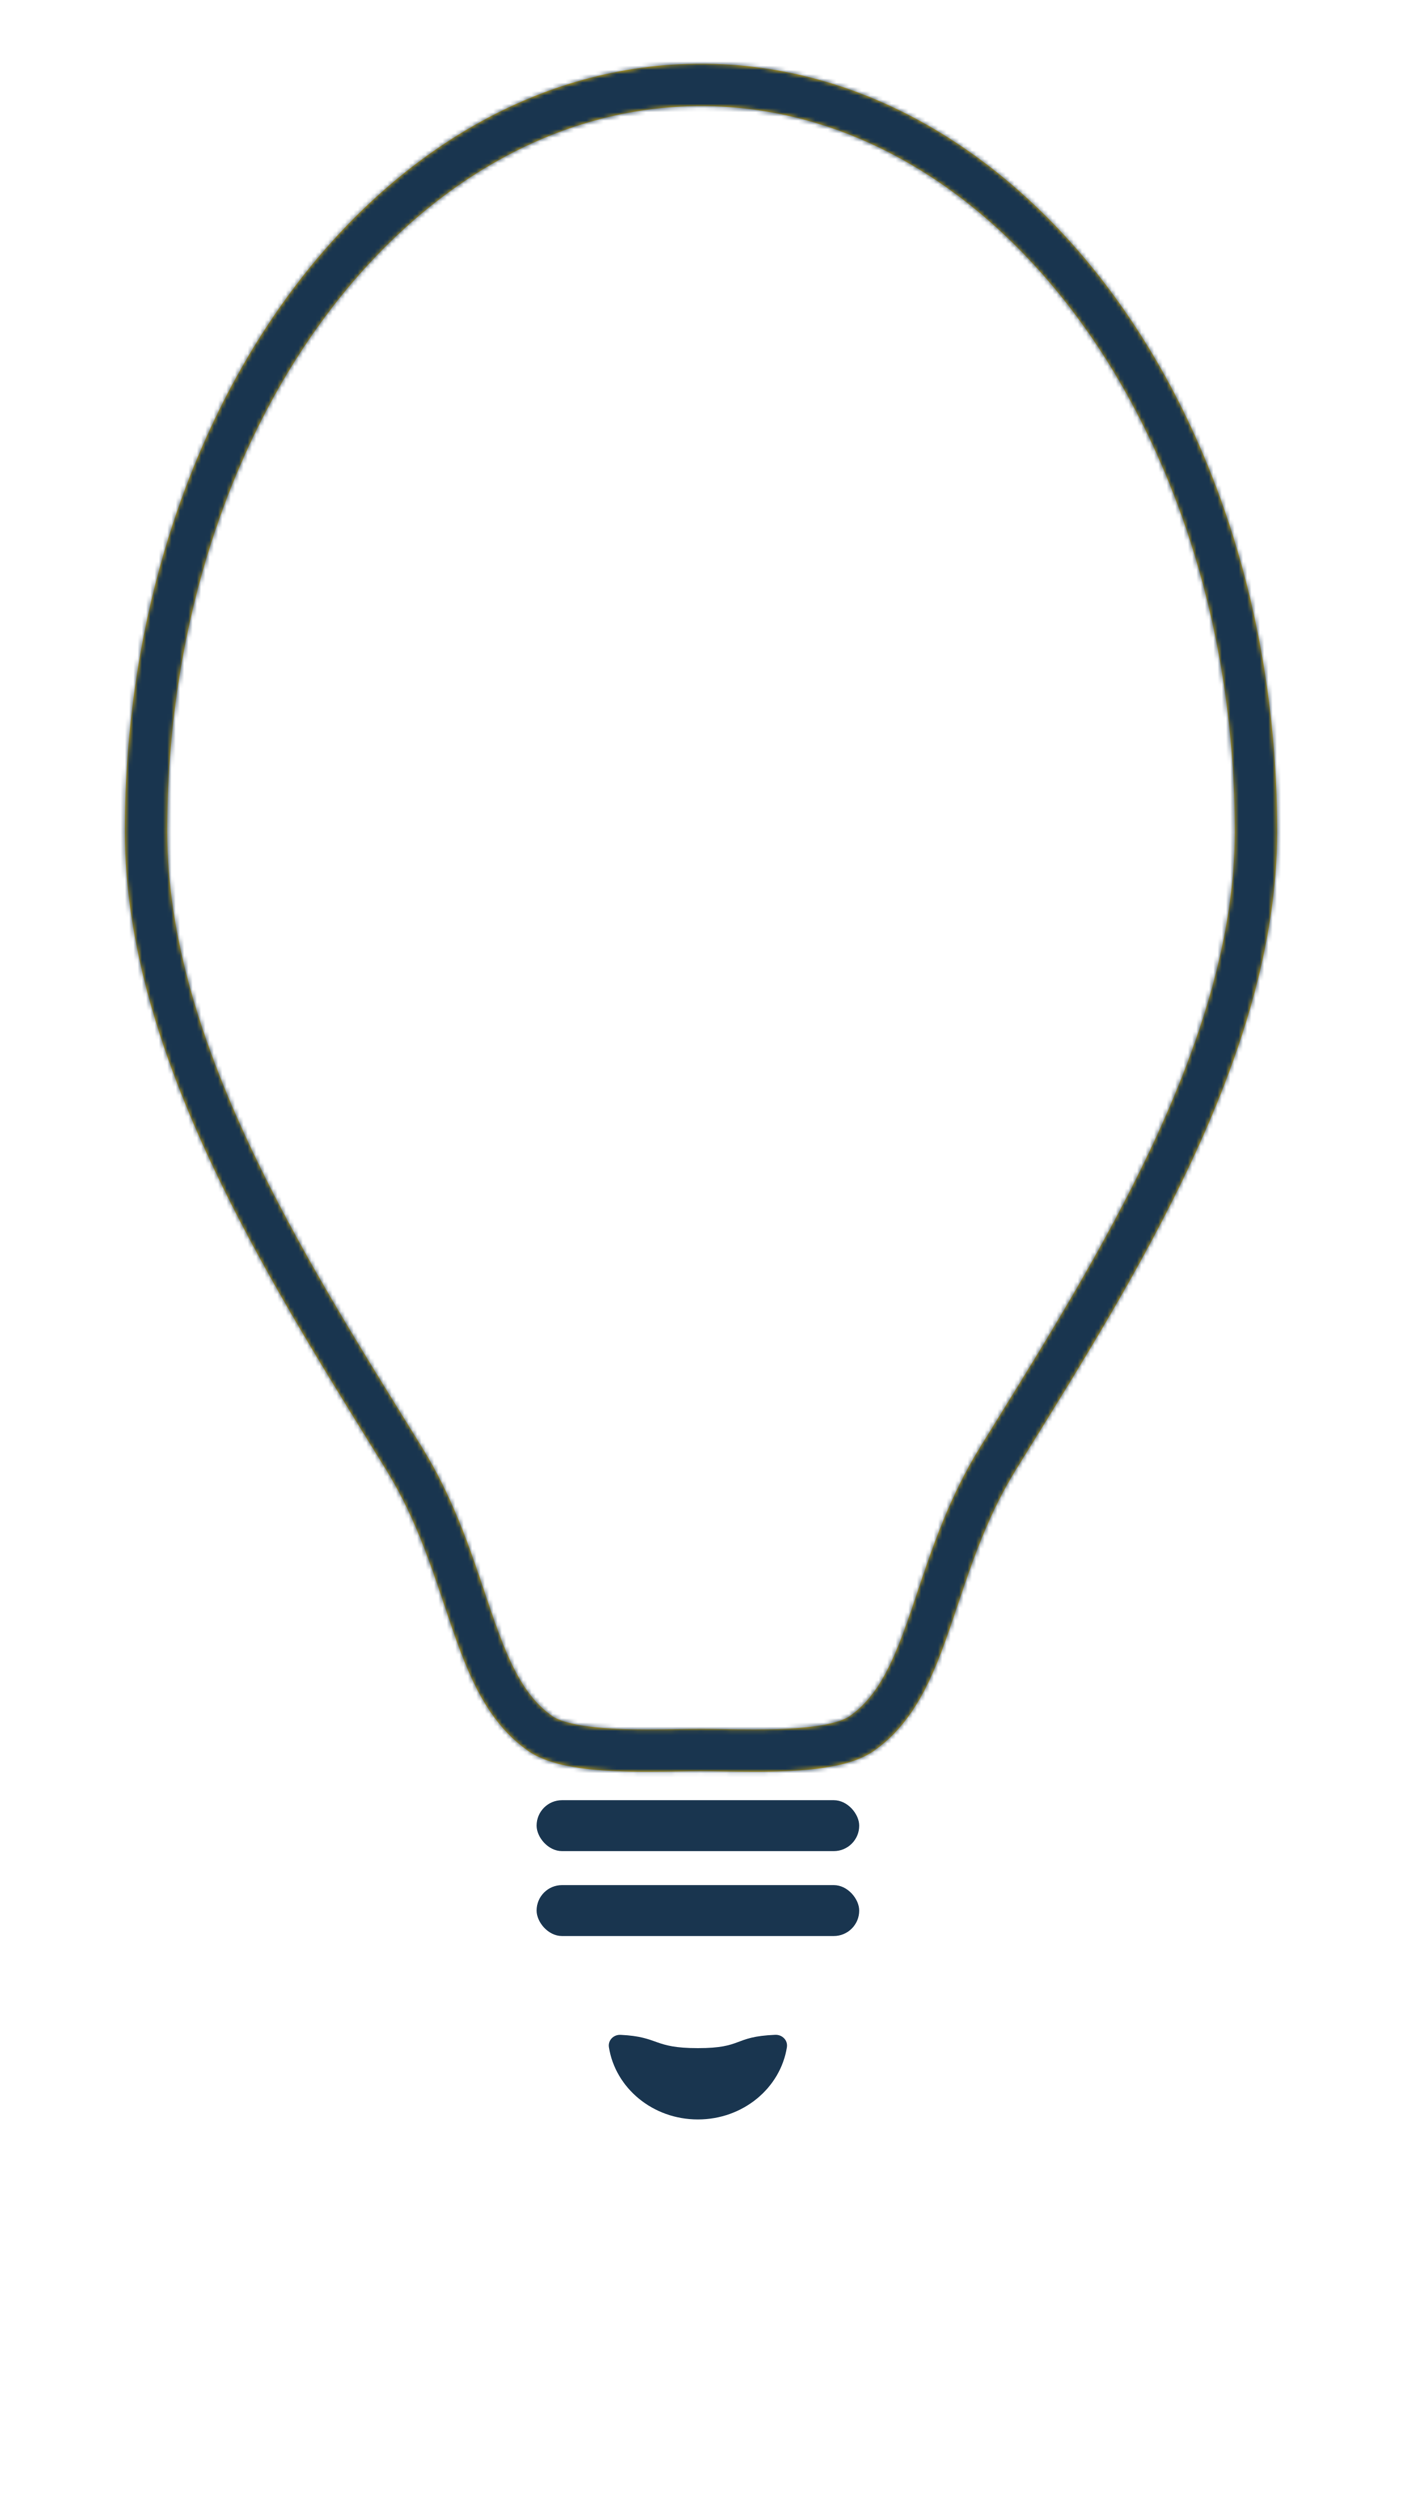 <svg width="332" height="590" viewBox="0 0 332 590" fill="none" xmlns="http://www.w3.org/2000/svg">
<path d="M183.039 480.238C184.694 480.165 186.073 481.529 185.814 483.165C184.284 492.816 175.457 500.217 164.797 500.217C154.137 500.217 145.311 492.816 143.781 483.165C143.521 481.529 144.896 480.163 146.551 480.246C155.844 480.714 154.089 483.383 164.797 483.383C175.571 483.383 173.012 480.681 183.039 480.238Z" fill="#19354F"/>
<rect x="126.705" y="444.905" width="76.184" height="12.024" rx="6.012" fill="#19354F"/>
<rect x="126.705" y="424.864" width="76.184" height="12.024" rx="6.012" fill="#19354F"/>
<mask id="path-4-inside-1_109_145" fill="white">
<path fill-rule="evenodd" clip-rule="evenodd" d="M39.483 196.231C39.483 148.545 53.866 105.569 76.877 74.63C99.889 43.691 131.286 25.041 165.529 25.041C199.771 25.041 231.168 43.691 254.18 74.63C277.192 105.569 291.575 148.545 291.575 196.231C291.575 221.15 283.327 246.621 271.565 271.446C260.82 294.122 247.324 315.902 234.887 335.972L234.861 336.014C233.692 337.901 232.532 339.772 231.385 341.628C224.106 353.403 220.072 365.454 216.619 375.771C216.084 377.368 215.563 378.924 215.047 380.43C211.056 392.064 207.455 400.225 200.654 405.011C199.658 405.713 197.818 406.438 194.972 407C192.218 407.545 188.947 407.857 185.431 408.018C180.499 408.244 175.516 408.164 171.091 408.092H171.09H171.088C169.105 408.06 167.233 408.03 165.529 408.03C163.824 408.03 161.953 408.06 159.97 408.092H159.968H159.966C155.541 408.164 150.559 408.244 145.627 408.018C142.111 407.857 138.84 407.545 136.085 407C133.239 406.438 131.4 405.713 130.403 405.011C123.603 400.225 120.001 392.064 116.011 380.43C115.495 378.924 114.974 377.369 114.439 375.772L114.439 375.771C110.986 365.454 106.951 353.403 99.672 341.628C98.517 339.758 97.348 337.873 96.171 335.972C83.734 315.902 70.238 294.122 59.493 271.446C47.731 246.621 39.483 221.15 39.483 196.231ZM165.529 418.03C164.103 418.03 162.407 418.057 160.534 418.087C155.994 418.159 150.42 418.248 145.17 418.008C141.407 417.836 137.587 417.49 134.147 416.811C130.799 416.149 127.341 415.085 124.648 413.189C114.867 406.305 110.452 395.045 106.552 383.674C106.003 382.074 105.461 380.459 104.915 378.83L104.914 378.83C101.441 368.48 97.79 357.602 91.166 346.886C90.009 345.013 88.834 343.118 87.647 341.202L87.641 341.192C75.247 321.194 61.455 298.941 50.456 275.727C38.401 250.286 29.483 223.263 29.483 196.231C29.483 146.61 44.436 101.491 68.854 68.662C93.271 35.833 127.397 15.041 165.529 15.041C203.661 15.041 237.787 35.833 262.204 68.662C286.622 101.491 301.575 146.61 301.575 196.231C301.575 223.263 292.656 250.286 280.602 275.727C269.602 298.941 255.811 321.194 243.417 341.192L243.397 341.224C242.215 343.132 241.045 345.02 239.891 346.886C233.267 357.602 229.617 368.48 226.143 378.83L226.143 378.83C225.597 380.459 225.054 382.074 224.506 383.674C220.606 395.045 216.19 406.305 206.41 413.189C203.716 415.085 200.259 416.149 196.911 416.811C193.471 417.49 189.651 417.836 185.888 418.008C180.638 418.248 175.064 418.159 170.524 418.087C168.651 418.057 166.954 418.03 165.529 418.03Z"/>
</mask>
<path fill-rule="evenodd" clip-rule="evenodd" d="M39.483 196.231C39.483 148.545 53.866 105.569 76.877 74.63C99.889 43.691 131.286 25.041 165.529 25.041C199.771 25.041 231.168 43.691 254.18 74.63C277.192 105.569 291.575 148.545 291.575 196.231C291.575 221.15 283.327 246.621 271.565 271.446C260.82 294.122 247.324 315.902 234.887 335.972L234.861 336.014C233.692 337.901 232.532 339.772 231.385 341.628C224.106 353.403 220.072 365.454 216.619 375.771C216.084 377.368 215.563 378.924 215.047 380.43C211.056 392.064 207.455 400.225 200.654 405.011C199.658 405.713 197.818 406.438 194.972 407C192.218 407.545 188.947 407.857 185.431 408.018C180.499 408.244 175.516 408.164 171.091 408.092H171.09H171.088C169.105 408.06 167.233 408.03 165.529 408.03C163.824 408.03 161.953 408.06 159.97 408.092H159.968H159.966C155.541 408.164 150.559 408.244 145.627 408.018C142.111 407.857 138.84 407.545 136.085 407C133.239 406.438 131.4 405.713 130.403 405.011C123.603 400.225 120.001 392.064 116.011 380.43C115.495 378.924 114.974 377.369 114.439 375.772L114.439 375.771C110.986 365.454 106.951 353.403 99.672 341.628C98.517 339.758 97.348 337.873 96.171 335.972C83.734 315.902 70.238 294.122 59.493 271.446C47.731 246.621 39.483 221.15 39.483 196.231ZM165.529 418.03C164.103 418.03 162.407 418.057 160.534 418.087C155.994 418.159 150.42 418.248 145.17 418.008C141.407 417.836 137.587 417.49 134.147 416.811C130.799 416.149 127.341 415.085 124.648 413.189C114.867 406.305 110.452 395.045 106.552 383.674C106.003 382.074 105.461 380.459 104.915 378.83L104.914 378.83C101.441 368.48 97.79 357.602 91.166 346.886C90.009 345.013 88.834 343.118 87.647 341.202L87.641 341.192C75.247 321.194 61.455 298.941 50.456 275.727C38.401 250.286 29.483 223.263 29.483 196.231C29.483 146.61 44.436 101.491 68.854 68.662C93.271 35.833 127.397 15.041 165.529 15.041C203.661 15.041 237.787 35.833 262.204 68.662C286.622 101.491 301.575 146.61 301.575 196.231C301.575 223.263 292.656 250.286 280.602 275.727C269.602 298.941 255.811 321.194 243.417 341.192L243.397 341.224C242.215 343.132 241.045 345.02 239.891 346.886C233.267 357.602 229.617 368.48 226.143 378.83L226.143 378.83C225.597 380.459 225.054 382.074 224.506 383.674C220.606 395.045 216.19 406.305 206.41 413.189C203.716 415.085 200.259 416.149 196.911 416.811C193.471 417.49 189.651 417.836 185.888 418.008C180.638 418.248 175.064 418.159 170.524 418.087C168.651 418.057 166.954 418.03 165.529 418.03Z" fill="#FEC601"/>
<path d="M76.877 74.63L64.842 65.678L76.877 74.63ZM254.18 74.63L266.216 65.678L254.18 74.63ZM271.565 271.446L258.009 265.023L271.565 271.446ZM234.887 335.972L222.137 328.071L222.135 328.074L234.887 335.972ZM234.861 336.014L247.612 343.915L247.614 343.912L234.861 336.014ZM231.385 341.628L218.626 333.741H218.626L231.385 341.628ZM216.619 375.771L202.394 371.01L202.394 371.01L216.619 375.771ZM215.047 380.43L229.235 385.296L229.235 385.296L215.047 380.43ZM200.654 405.011L192.021 392.745L192.021 392.745L200.654 405.011ZM194.972 407L197.88 421.716L197.88 421.716L194.972 407ZM185.431 408.018L186.116 423.003H186.116L185.431 408.018ZM171.091 408.092L171.333 393.094L171.212 393.092H171.091V408.092ZM171.088 408.092L170.846 423.09L170.967 423.092H171.088V408.092ZM159.97 408.092V423.092H160.091L160.212 423.09L159.97 408.092ZM159.966 408.092V393.092H159.845L159.724 393.094L159.966 408.092ZM145.627 408.018L144.941 423.003H144.941L145.627 408.018ZM136.085 407L133.178 421.716L133.178 421.716L136.085 407ZM130.403 405.011L139.037 392.745L139.037 392.745L130.403 405.011ZM116.011 380.43L101.822 385.296L116.011 380.43ZM114.439 375.772L128.664 371.01L128.644 370.953L128.625 370.896L114.439 375.772ZM114.439 375.771L100.215 380.533L100.234 380.59L100.254 380.647L114.439 375.771ZM99.672 341.628L112.431 333.741L112.431 333.741L99.672 341.628ZM96.171 335.972L108.921 328.071L108.921 328.071L96.171 335.972ZM59.493 271.446L73.048 265.023L59.493 271.446ZM160.534 418.087L160.773 433.085H160.773L160.534 418.087ZM145.17 418.008L145.856 403.023H145.856L145.17 418.008ZM134.147 416.811L131.239 431.526H131.239L134.147 416.811ZM124.648 413.189L116.015 425.455L116.015 425.455L124.648 413.189ZM106.552 383.674L92.363 388.541H92.363L106.552 383.674ZM104.915 378.83L119.135 374.058L119.052 373.809L118.96 373.563L104.915 378.83ZM104.914 378.83L90.694 383.602L90.777 383.851L90.87 384.097L104.914 378.83ZM91.166 346.886L103.925 338.999L91.166 346.886ZM87.647 341.202L74.889 349.092L74.893 349.098L74.897 349.104L87.647 341.202ZM87.641 341.192L100.398 333.302L100.394 333.296L100.39 333.29L87.641 341.192ZM50.456 275.727L64.011 269.305L50.456 275.727ZM68.854 68.662L56.818 59.71L68.854 68.662ZM262.204 68.662L274.24 59.71L262.204 68.662ZM280.602 275.727L267.046 269.305L280.602 275.727ZM243.417 341.192L230.667 333.29L230.667 333.291L243.417 341.192ZM243.397 341.224L256.147 349.126L256.148 349.125L243.397 341.224ZM239.891 346.886L227.132 338.999L227.132 338.999L239.891 346.886ZM226.143 378.83L240.188 384.097L240.28 383.851L240.364 383.602L226.143 378.83ZM226.143 378.83L212.098 373.563L212.006 373.809L211.923 374.058L226.143 378.83ZM224.506 383.674L238.694 388.541H238.694L224.506 383.674ZM206.41 413.189L215.043 425.455L215.043 425.455L206.41 413.189ZM196.911 416.811L199.818 431.526H199.818L196.911 416.811ZM185.888 418.008L185.202 403.023H185.202L185.888 418.008ZM170.524 418.087L170.284 433.085H170.285L170.524 418.087ZM64.842 65.678C39.721 99.452 24.483 145.642 24.483 196.231H54.483C54.483 151.448 68.01 111.686 88.913 83.582L64.842 65.678ZM165.529 10.041C125.456 10.041 89.965 31.9 64.842 65.678L88.913 83.582C109.814 55.481 137.117 40.041 165.529 40.041V10.041ZM165.529 40.041C193.941 40.041 221.244 55.481 242.144 83.582L266.216 65.678C241.093 31.9 205.602 10.041 165.529 10.041V40.041ZM242.144 83.582C263.048 111.686 276.575 151.448 276.575 196.231H306.575C306.575 145.642 291.336 99.452 266.216 65.678L242.144 83.582ZM276.575 196.231C276.575 217.981 269.333 241.123 258.009 265.023L285.12 277.868C297.321 252.119 306.575 224.32 306.575 196.231H276.575ZM258.009 265.023C247.685 286.811 234.646 307.883 222.137 328.071L247.638 343.873C260.002 323.92 273.955 301.432 285.12 277.868L258.009 265.023ZM222.135 328.074L222.109 328.117L247.614 343.912L247.64 343.87L222.135 328.074ZM222.111 328.113C220.942 329.999 219.778 331.877 218.626 333.741L244.144 349.515C245.286 347.667 246.442 345.803 247.612 343.915L222.111 328.113ZM218.626 333.741C210.315 347.187 205.809 360.808 202.394 371.01L230.843 380.533C234.335 370.1 237.898 359.62 244.144 349.515L218.626 333.741ZM202.394 371.01C201.856 372.617 201.353 374.119 200.858 375.564L229.235 385.296C229.773 383.728 230.312 382.12 230.843 380.533L202.394 371.01ZM200.858 375.564C196.722 387.624 194.342 391.111 192.021 392.745L209.288 417.278C220.568 409.338 225.391 396.504 229.235 385.296L200.858 375.564ZM192.021 392.745C192.284 392.56 192.512 392.418 192.693 392.313C192.874 392.207 193.023 392.13 193.132 392.076C193.342 391.973 193.448 391.937 193.414 391.949C193.385 391.959 193.262 392.002 193.028 392.065C192.797 392.127 192.479 392.203 192.065 392.285L197.88 421.716C201.468 421.007 205.74 419.774 209.288 417.278L192.021 392.745ZM192.065 392.285C190.339 392.626 187.893 392.89 184.745 393.034L186.116 423.003C190.002 422.825 194.097 422.463 197.88 421.716L192.065 392.285ZM184.745 393.034C180.35 393.235 175.826 393.167 171.333 393.094L170.849 423.09C175.207 423.161 180.647 423.253 186.116 423.003L184.745 393.034ZM171.091 393.092H171.09V423.092H171.091V393.092ZM171.09 393.092H171.088V423.092H171.09V393.092ZM171.33 393.094C169.377 393.063 167.378 393.03 165.529 393.03V423.03C167.089 423.03 168.832 423.058 170.846 423.09L171.33 393.094ZM160.212 423.09C162.225 423.058 163.969 423.03 165.529 423.03V393.03C163.68 393.03 161.681 393.063 159.728 393.094L160.212 423.09ZM159.968 423.092H159.97V393.092H159.968V423.092ZM159.966 423.092H159.968V393.092H159.966V423.092ZM144.941 423.003C150.411 423.253 155.851 423.161 160.208 423.09L159.724 393.094C155.232 393.167 150.707 393.235 146.313 393.034L144.941 423.003ZM133.178 421.716C136.961 422.463 141.056 422.825 144.941 423.003L146.313 393.034C143.165 392.89 140.719 392.626 138.993 392.285L133.178 421.716ZM121.77 417.278C125.317 419.774 129.59 421.007 133.178 421.716L138.993 392.285C138.579 392.203 138.261 392.127 138.029 392.065C137.796 392.002 137.672 391.959 137.643 391.949C137.61 391.937 137.715 391.973 137.926 392.076C138.035 392.13 138.184 392.207 138.365 392.313C138.546 392.418 138.774 392.56 139.037 392.745L121.77 417.278ZM101.822 385.296C105.666 396.504 110.489 409.338 121.77 417.278L139.037 392.745C136.716 391.111 134.336 387.624 130.2 375.564L101.822 385.296ZM100.215 380.533C100.746 382.12 101.285 383.729 101.822 385.296L130.2 375.564C129.704 374.119 129.201 372.617 128.664 371.01L100.215 380.533ZM100.254 380.647L100.254 380.648L128.625 370.896L128.624 370.895L100.254 380.647ZM86.913 349.515C93.16 359.62 96.723 370.1 100.215 380.533L128.663 371.009C125.248 360.808 120.743 347.187 112.431 333.741L86.913 349.515ZM83.42 343.873C84.599 345.775 85.763 347.654 86.913 349.515L112.431 333.741C111.271 331.863 110.098 329.971 108.921 328.071L83.42 343.873ZM45.938 277.868C57.103 301.432 71.056 323.92 83.42 343.873L108.921 328.071C96.411 307.883 83.372 286.811 73.048 265.023L45.938 277.868ZM24.483 196.231C24.483 224.32 33.737 252.119 45.938 277.868L73.048 265.023C61.724 241.123 54.483 217.981 54.483 196.231H24.483ZM165.529 403.03C163.958 403.03 162.13 403.06 160.295 403.089L160.773 433.085C162.684 433.055 164.248 433.03 165.529 433.03V403.03ZM160.295 403.089C155.679 403.162 150.567 403.239 145.856 403.023L144.484 432.992C150.273 433.257 156.309 433.156 160.773 433.085L160.295 403.089ZM145.856 403.023C142.463 402.868 139.467 402.572 137.055 402.095L131.239 431.526C135.707 432.409 140.351 432.803 144.484 432.992L145.856 403.023ZM137.055 402.095C135.887 401.865 134.961 401.613 134.254 401.357C133.535 401.097 133.268 400.914 133.281 400.922L116.015 425.455C121.25 429.14 127.132 430.715 131.239 431.526L137.055 402.095ZM133.281 400.922C127.962 397.179 124.768 390.549 120.741 378.808L92.363 388.541C96.136 399.54 101.773 415.432 116.015 425.455L133.281 400.922ZM120.741 378.808C120.211 377.263 119.685 375.695 119.135 374.058L90.694 383.602C91.238 385.223 91.796 386.886 92.363 388.541L120.741 378.808ZM118.96 373.563L118.959 373.563L90.87 384.097L90.87 384.097L118.96 373.563ZM119.135 374.057C115.711 363.855 111.585 351.39 103.925 338.999L78.407 354.773C83.995 363.813 87.171 373.106 90.694 383.602L119.135 374.057ZM103.925 338.999C102.762 337.117 101.583 335.215 100.397 333.3L74.897 349.104C76.085 351.021 77.255 352.909 78.407 354.773L103.925 338.999ZM100.405 333.313L100.398 333.302L74.883 349.081L74.889 349.092L100.405 333.313ZM100.39 333.29C87.927 313.18 74.591 291.632 64.011 269.305L36.901 282.15C48.32 306.25 62.566 329.208 74.891 349.094L100.39 333.29ZM64.011 269.305C52.395 244.789 44.483 220.094 44.483 196.231H14.483C14.483 226.432 24.408 255.784 36.901 282.15L64.011 269.305ZM44.483 196.231C44.483 149.512 58.581 107.608 80.889 77.614L56.818 59.71C30.291 95.374 14.483 143.707 14.483 196.231H44.483ZM80.889 77.614C103.201 47.616 133.234 30.041 165.529 30.041V0.041C121.559 0.041 83.341 24.049 56.818 59.71L80.889 77.614ZM274.24 59.71C247.716 24.049 209.498 0.041 165.529 0.041V30.041C197.823 30.041 227.857 47.616 250.168 77.614L274.24 59.71ZM316.575 196.231C316.575 143.707 300.766 95.374 274.24 59.71L250.168 77.614C272.477 107.608 286.575 149.512 286.575 196.231H316.575ZM294.157 282.15C306.65 255.784 316.575 226.432 316.575 196.231H286.575C286.575 220.094 278.662 244.789 267.046 269.305L294.157 282.15ZM256.167 349.094C268.491 329.208 282.738 306.25 294.157 282.15L267.046 269.305C256.467 291.632 243.131 313.18 230.667 333.29L256.167 349.094ZM256.148 349.125L256.168 349.093L230.667 333.291L230.647 333.323L256.148 349.125ZM252.65 354.773C253.799 352.916 254.964 351.035 256.147 349.126L230.647 333.322C229.466 335.229 228.291 337.124 227.132 338.999L252.65 354.773ZM240.364 383.602C243.886 373.106 247.062 363.813 252.65 354.773L227.132 338.999C219.472 351.39 215.347 363.855 211.923 374.057L240.364 383.602ZM240.188 384.097L240.188 384.097L212.098 373.563L212.098 373.563L240.188 384.097ZM238.694 388.541C239.262 386.886 239.82 385.223 240.364 383.602L211.923 374.058C211.373 375.695 210.847 377.263 210.317 378.808L238.694 388.541ZM215.043 425.455C229.285 415.432 234.922 399.54 238.694 388.541L210.317 378.808C206.29 390.549 203.096 397.179 197.777 400.922L215.043 425.455ZM199.818 431.526C203.926 430.715 209.807 429.14 215.043 425.455L197.777 400.922C197.789 400.914 197.523 401.097 196.804 401.357C196.097 401.613 195.17 401.865 194.003 402.095L199.818 431.526ZM186.573 432.992C190.706 432.803 195.351 432.409 199.818 431.526L194.003 402.095C191.591 402.572 188.595 402.868 185.202 403.023L186.573 432.992ZM170.285 433.085C174.749 433.156 180.785 433.257 186.574 432.992L185.202 403.023C180.491 403.239 175.379 403.162 170.763 403.089L170.285 433.085ZM165.529 433.03C166.81 433.03 168.374 433.055 170.284 433.085L170.763 403.089C168.928 403.06 167.099 403.03 165.529 403.03V433.03Z" fill="#19354F" mask="url(#path-4-inside-1_109_145)"/>
</svg>
